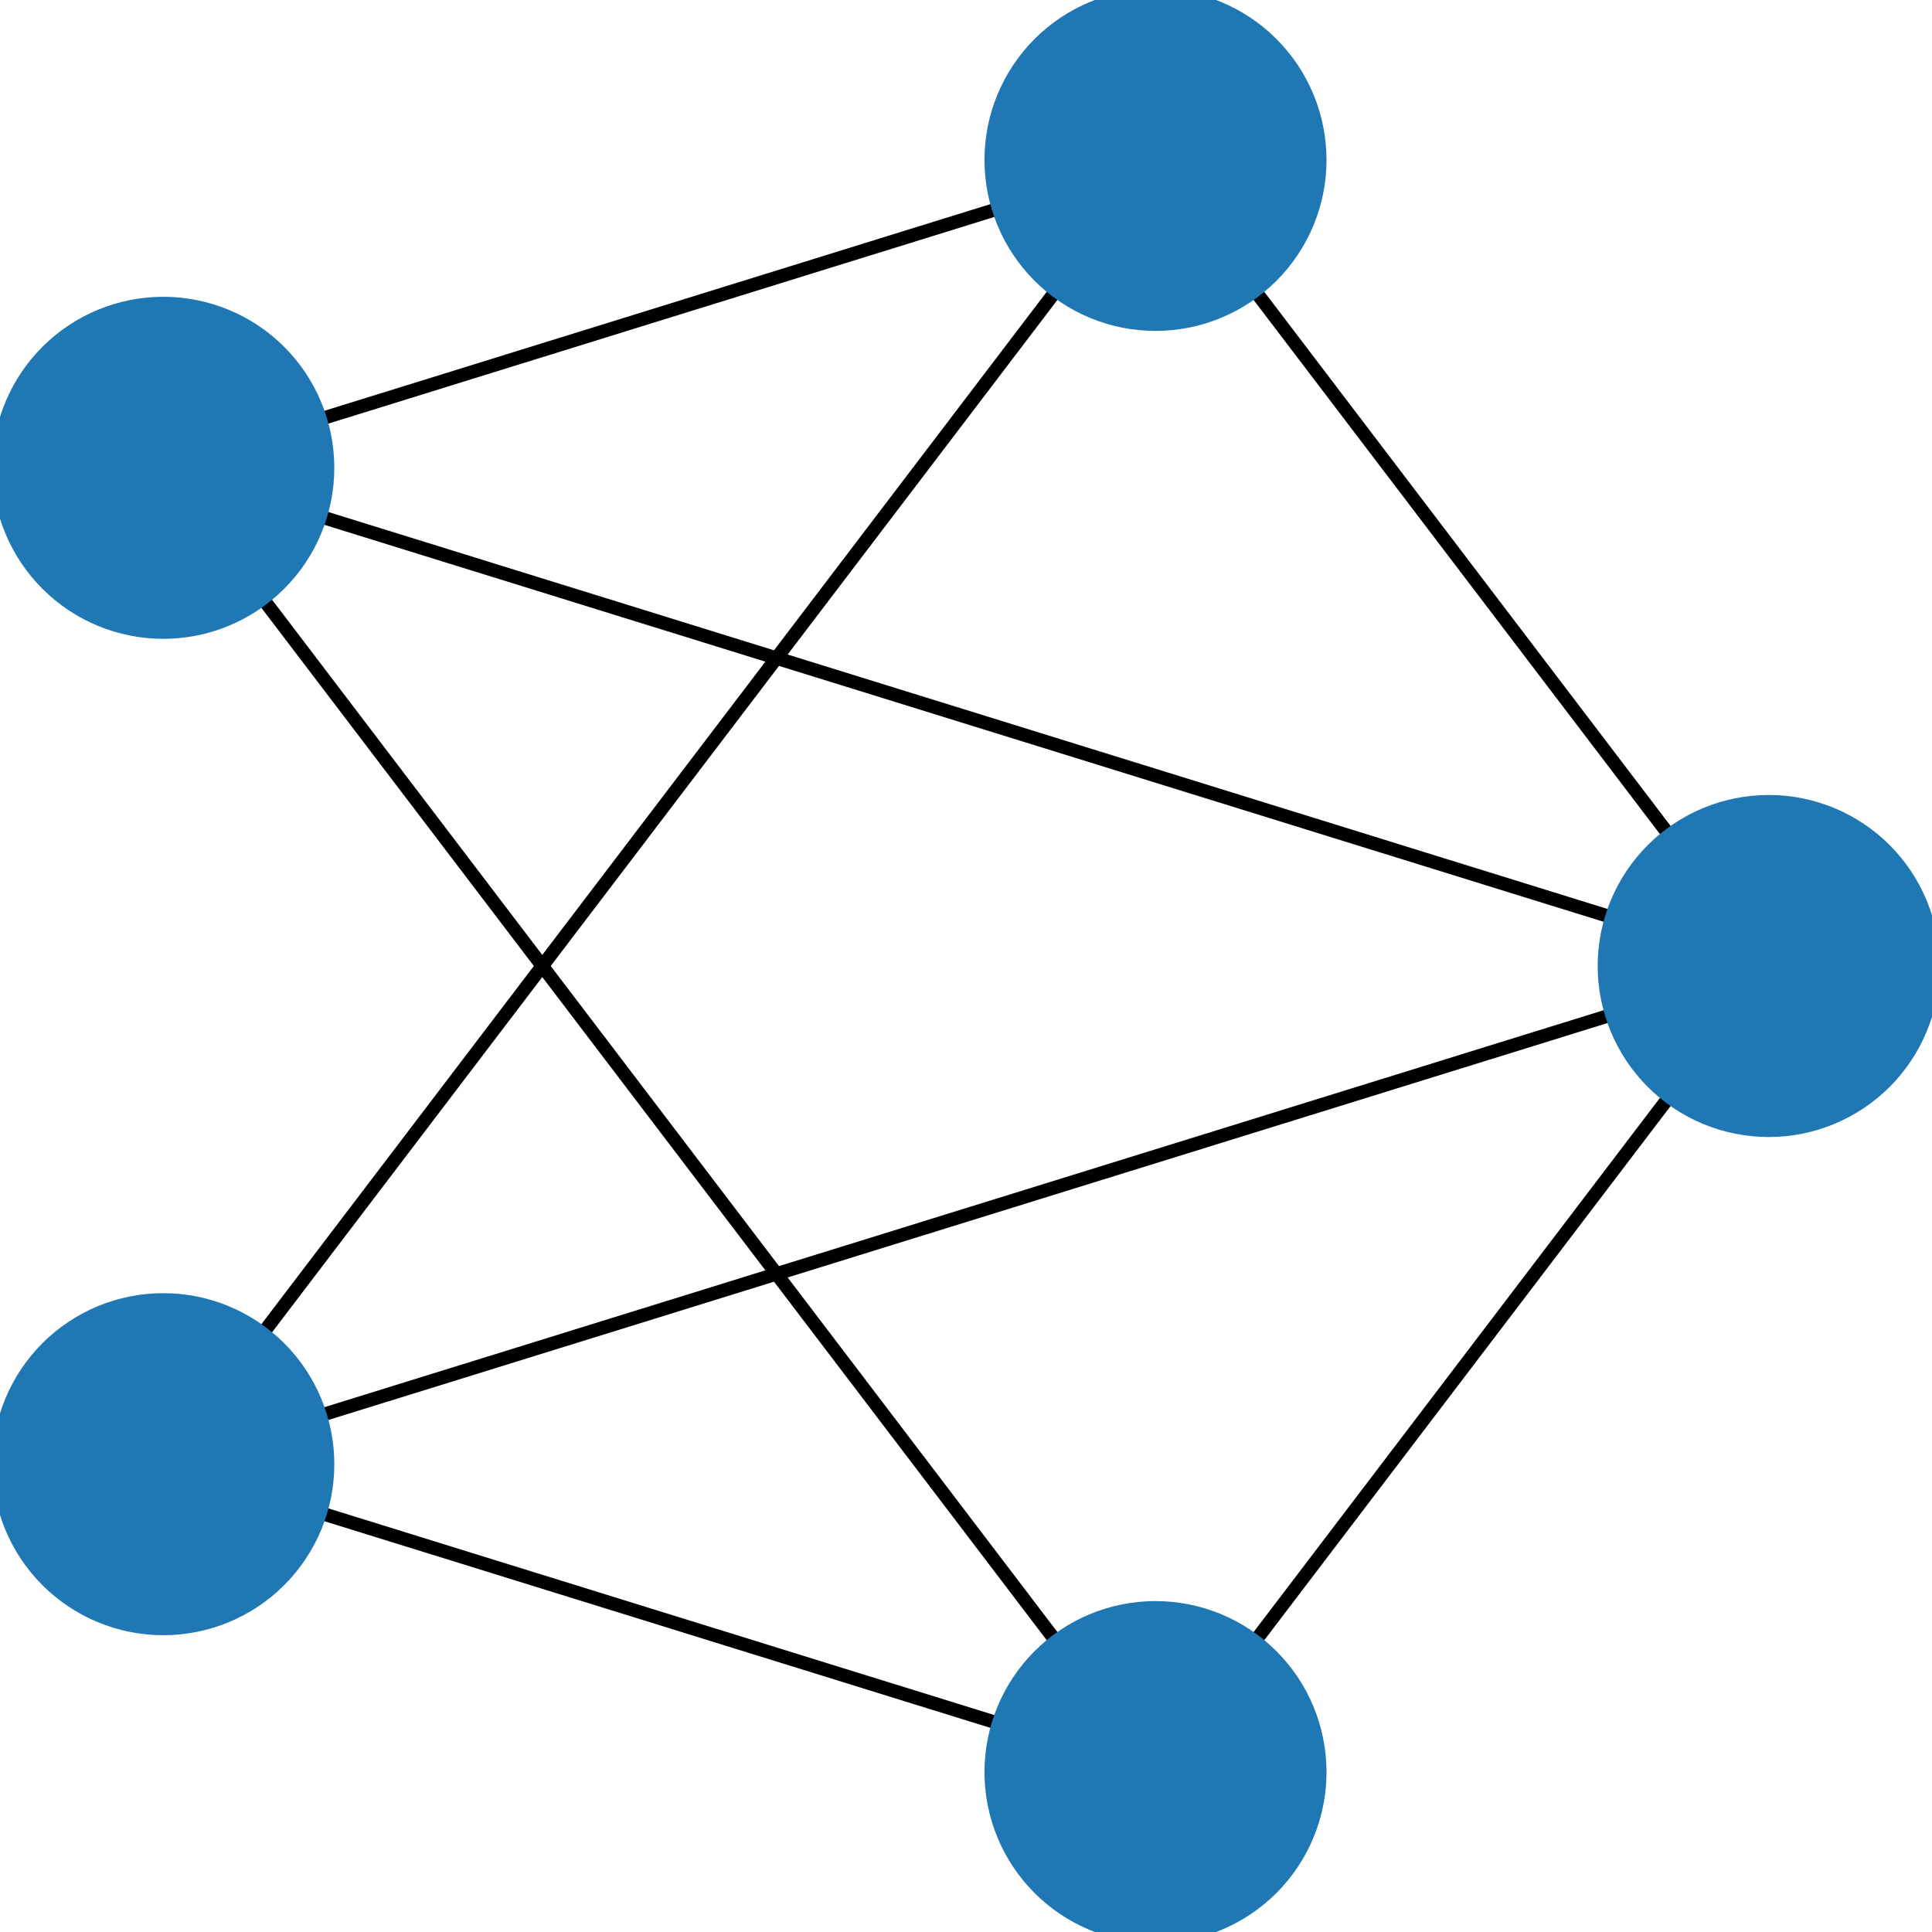 <?xml version="1.0" encoding="utf-8" standalone="no"?>
<!DOCTYPE svg PUBLIC "-//W3C//DTD SVG 1.1//EN"
  "http://www.w3.org/Graphics/SVG/1.1/DTD/svg11.dtd">
<!-- Created with matplotlib (https://matplotlib.org/) -->
<svg height="144pt" version="1.1" viewBox="0 0 144 144" width="144pt" xmlns="http://www.w3.org/2000/svg" xmlns:xlink="http://www.w3.org/1999/xlink">
 <defs>
  <style type="text/css">
*{stroke-linecap:butt;stroke-linejoin:round;}
  </style>
 </defs>
 <g id="figure_1">
  <g id="patch_1">
   <path d="M 0 144 
L 144 144 
L 144 0 
L 0 0 
z
" style="fill:#ffffff;"/>
  </g>
  <g id="axes_1">
   <g id="LineCollection_1">
    <path clip-path="url(#p5bd4e32a86)" d="M 131.829 72 
L 86.124 11.918 
" style="fill:none;stroke:#000000;"/>
    <path clip-path="url(#p5bd4e32a86)" d="M 131.829 72 
L 12.171 34.868 
" style="fill:none;stroke:#000000;"/>
    <path clip-path="url(#p5bd4e32a86)" d="M 131.829 72 
L 12.171 109.132 
" style="fill:none;stroke:#000000;"/>
    <path clip-path="url(#p5bd4e32a86)" d="M 131.829 72 
L 86.124 132.082 
" style="fill:none;stroke:#000000;"/>
    <path clip-path="url(#p5bd4e32a86)" d="M 86.124 11.918 
L 12.171 34.868 
" style="fill:none;stroke:#000000;"/>
    <path clip-path="url(#p5bd4e32a86)" d="M 86.124 11.918 
L 12.171 109.132 
" style="fill:none;stroke:#000000;"/>
    <path clip-path="url(#p5bd4e32a86)" d="M 12.171 34.868 
L 86.124 132.082 
" style="fill:none;stroke:#000000;"/>
    <path clip-path="url(#p5bd4e32a86)" d="M 12.171 109.132 
L 86.124 132.082 
" style="fill:none;stroke:#000000;"/>
   </g>
   <g id="PathCollection_1">
    <defs>
     <path d="M 0 12.247 
C 3.248 12.247 6.364 10.957 8.66 8.66 
C 10.957 6.364 12.247 3.248 12.247 0 
C 12.247 -3.248 10.957 -6.364 8.66 -8.66 
C 6.364 -10.957 3.248 -12.247 0 -12.247 
C -3.248 -12.247 -6.364 -10.957 -8.66 -8.66 
C -10.957 -6.364 -12.247 -3.248 -12.247 0 
C -12.247 3.248 -10.957 6.364 -8.66 8.66 
C -6.364 10.957 -3.248 12.247 0 12.247 
z
" id="m764da8f215" style="stroke:#1f78b4;"/>
    </defs>
    <g clip-path="url(#p5bd4e32a86)">
     <use style="fill:#1f78b4;stroke:#1f78b4;" x="131.829" xlink:href="#m764da8f215" y="72"/>
     <use style="fill:#1f78b4;stroke:#1f78b4;" x="86.124" xlink:href="#m764da8f215" y="11.918"/>
     <use style="fill:#1f78b4;stroke:#1f78b4;" x="12.171" xlink:href="#m764da8f215" y="34.868"/>
     <use style="fill:#1f78b4;stroke:#1f78b4;" x="12.171" xlink:href="#m764da8f215" y="109.132"/>
     <use style="fill:#1f78b4;stroke:#1f78b4;" x="86.124" xlink:href="#m764da8f215" y="132.082"/>
    </g>
   </g>
  </g>
 </g>
 <defs>
  <clipPath id="p5bd4e32a86">
   <rect height="144" width="144" x="0" y="0"/>
  </clipPath>
 </defs>
</svg>
